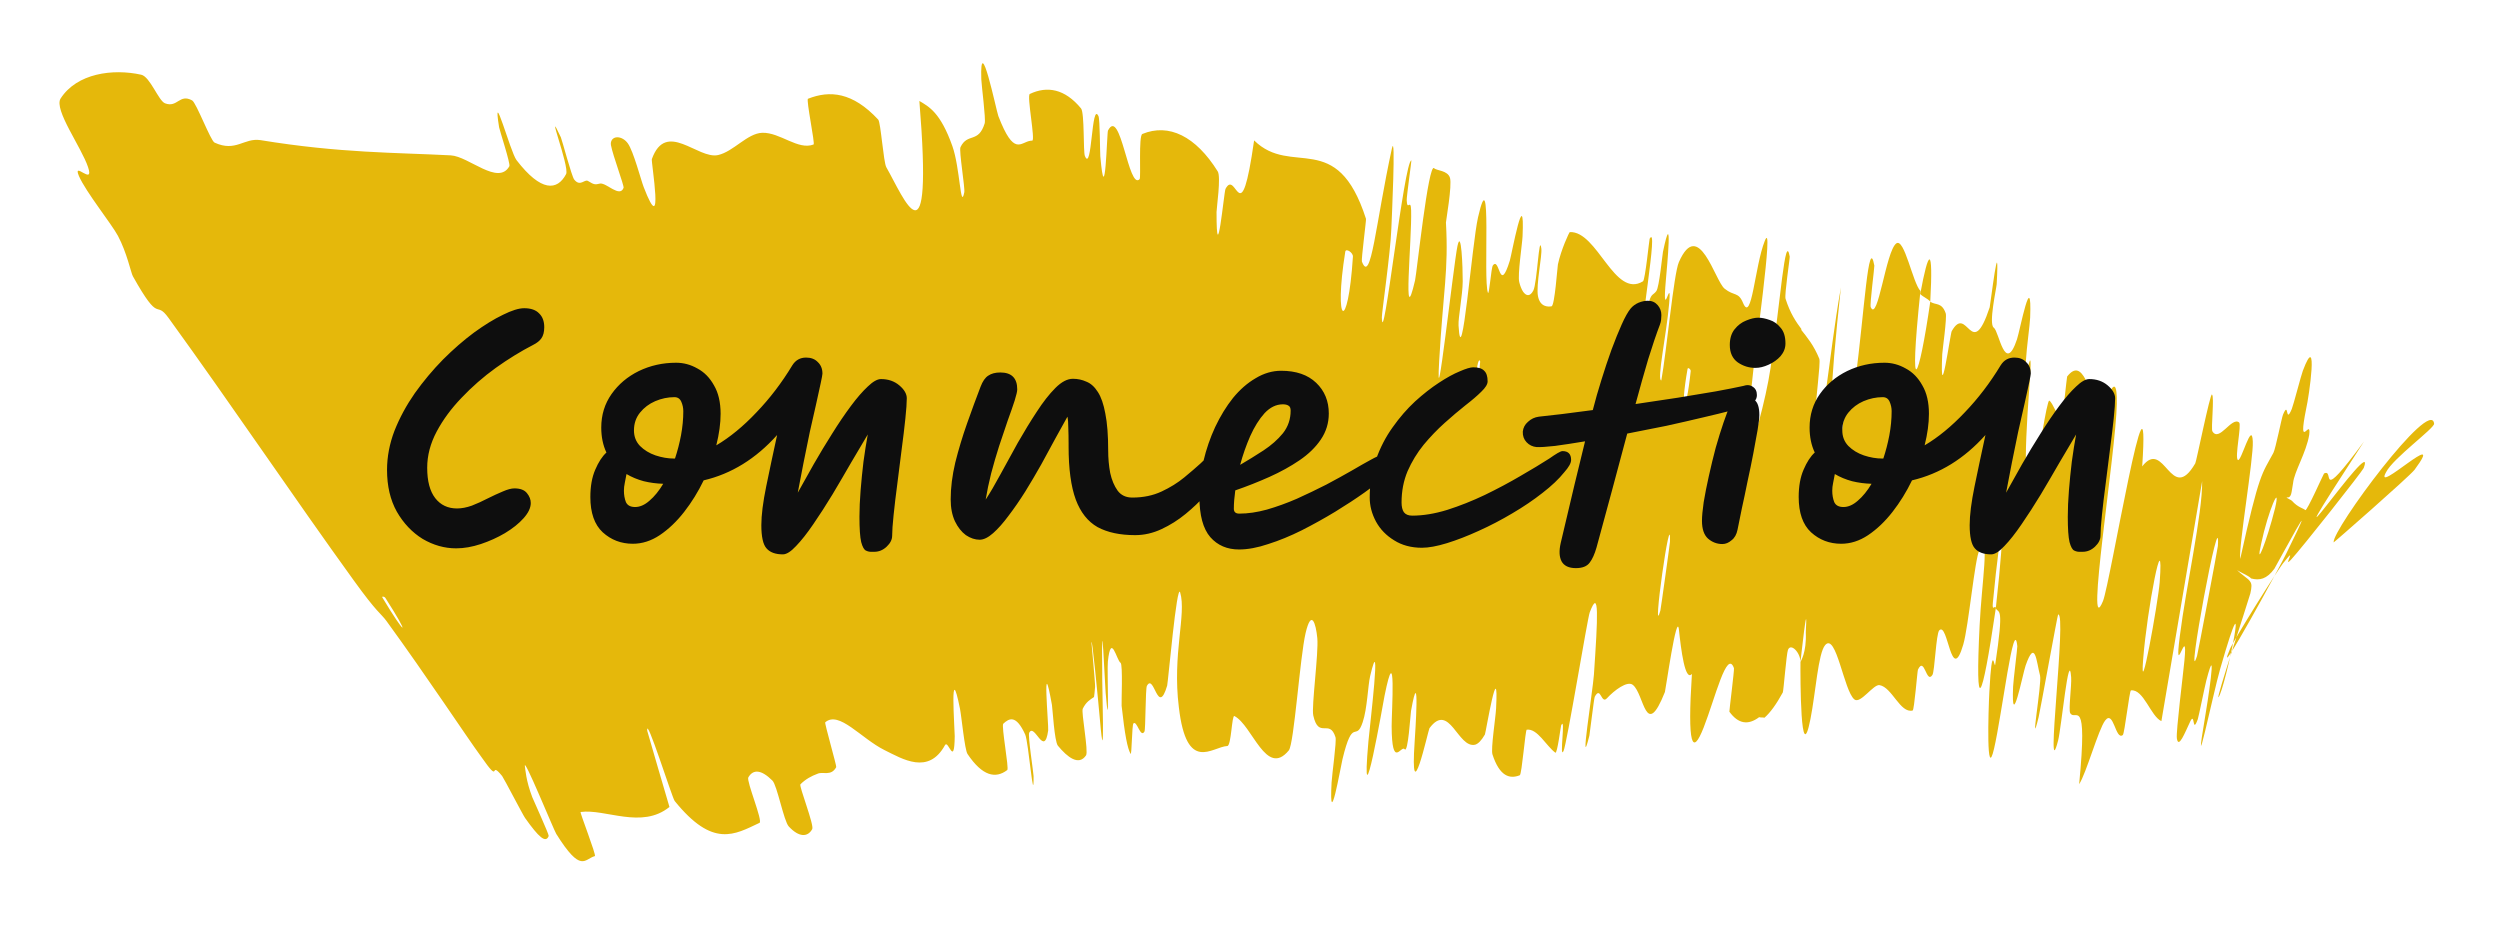 <svg width="183" height="68" viewBox="0 0 183 68" fill="none" xmlns="http://www.w3.org/2000/svg">
<g filter="url(#filter0_d_426_165)">
<path d="M4.435 3.213C5.628 1.36 8.263 1.01 10.335 1.469C10.984 1.607 11.605 3.384 12.079 3.562C12.997 3.914 13.128 2.835 14.065 3.35C14.376 3.531 15.416 6.307 15.706 6.439C17.261 7.157 17.861 6.075 19.063 6.257C24.899 7.214 28.963 7.161 32.995 7.372C34.319 7.444 36.47 9.617 37.286 8.168C37.38 7.996 36.57 5.534 36.535 5.322C36.013 2.072 37.355 7.128 37.809 7.721C39.608 10.062 40.794 9.972 41.439 8.742C41.71 8.213 39.825 3.402 41.055 6.052C41.14 6.23 41.838 8.893 42.032 9.142C42.47 9.701 42.787 9.094 43.038 9.246C43.526 9.553 43.577 9.509 43.923 9.437C44.4 9.362 45.361 10.496 45.646 9.751C45.698 9.599 44.862 7.394 44.72 6.621C44.711 6.544 44.71 6.481 44.719 6.434C44.814 5.899 45.547 5.924 45.958 6.496C46.371 7.066 46.929 9.213 47.116 9.688C48.66 13.702 47.643 7.816 47.716 7.644C48.753 4.759 51.081 7.68 52.561 7.351C53.703 7.09 54.695 5.762 55.795 5.72C57.108 5.682 58.416 7.016 59.554 6.577C59.676 6.534 58.995 3.288 59.145 3.229C60.741 2.598 62.409 2.738 64.285 4.754C64.474 4.959 64.667 7.864 64.878 8.241C66.162 10.486 68.329 16.008 67.298 3.39C67.997 3.807 68.838 4.226 69.714 6.695C70.279 8.285 70.308 11.466 70.586 10.077C70.65 9.767 70.186 7.029 70.307 6.772C70.825 5.695 71.621 6.516 72.08 5.027C72.172 4.718 71.847 2.254 71.831 1.806C71.712 -1.824 72.923 4.07 73.077 4.492C74.241 7.515 74.705 6.388 75.446 6.302C75.483 6.298 75.52 6.295 75.558 6.294C75.804 6.29 75.147 3.002 75.382 2.878C76.648 2.277 77.945 2.495 79.134 3.939C79.393 4.268 79.287 7.112 79.413 7.415C79.944 8.718 79.888 3.355 80.41 4.507C80.517 4.743 80.518 7.173 80.543 7.44C80.909 11.626 81.025 5.689 81.104 5.558C82.025 3.765 82.609 9.97 83.422 9.112C83.524 9.003 83.331 5.923 83.621 5.806C85.558 5.007 87.526 5.964 89.138 8.547C89.388 8.945 89.051 11.234 89.051 11.519C89.048 15.976 89.599 10.046 89.706 9.829C90.519 8.273 90.795 13.309 91.801 6.278C94.563 8.995 97.856 5.361 99.991 12.02C100.018 12.098 99.635 15.004 99.691 15.146C100.357 16.886 100.696 12.338 101.886 6.872C102.188 5.499 101.865 12.239 101.847 12.733C101.781 14.557 101.144 18.872 101.151 19.227C101.219 22.021 102.793 7.684 103.315 7.746C103.329 7.772 102.957 10.4 102.971 10.668C103.01 11.508 103.268 10.478 103.295 11.403C103.357 13.542 102.653 20.517 103.582 16.525C103.702 16.007 104.561 7.869 104.979 8.313C105.145 8.497 105.975 8.464 106.139 9.02C106.304 9.575 105.841 12.173 105.843 12.289C106.041 15.83 105.646 17.235 105.349 22.401C105.054 27.547 106.401 15.357 106.685 14.014C106.967 12.674 107.076 15.588 107.071 16.596C107.065 17.604 106.733 19.25 106.765 19.825C106.982 23.582 107.754 13.816 108.191 11.91C109.223 7.397 108.553 16.479 108.915 17.424C109.013 17.678 109.147 15.608 109.279 15.429C109.794 14.749 109.739 17.602 110.519 15.077C110.647 14.666 111.63 9.278 111.451 13.298C111.425 13.878 111.079 16.119 111.208 16.645C111.276 16.927 111.375 17.178 111.49 17.352C111.716 17.669 111.993 17.733 112.238 17.272C112.52 16.741 112.661 12.997 112.825 14.185C112.897 14.716 112.425 16.859 112.579 17.674C112.731 18.489 113.335 18.467 113.574 18.421C113.808 18.372 114 15.541 114.039 15.354C114.268 14.281 114.871 12.98 114.91 12.989C116.94 12.898 118.172 17.884 120.266 16.592C120.431 16.495 120.724 13.52 120.754 13.475C121.435 12.31 119.983 20.121 119.982 22.807C120.734 16.793 120.8 17.911 121.245 17.305C121.46 17.008 121.681 14.669 121.729 14.434C122.465 10.94 122.026 15.528 121.944 16.468C121.644 19.925 122.382 15.897 122.183 18.209C121.986 20.503 121.264 23.84 121.608 23.847C121.998 21.712 122.511 16.057 122.895 15.185C124.349 11.89 125.531 16.563 126.242 17.132C126.948 17.7 127.246 17.338 127.593 18.178C128.228 19.698 128.448 15.482 129.18 13.638C129.902 11.793 128.415 22.036 128.218 24.255C128.022 26.472 128.377 24.21 128.322 25.436C128.267 26.662 127.887 28.137 128.049 28.622C128.205 29.105 129.265 25.254 129.602 22.951C130.33 18.075 130.672 12.904 131.007 14.779C131.027 14.891 130.612 17.581 130.702 17.87C131.045 18.941 131.459 19.551 131.888 20.121L131.824 20.113C132.294 20.71 132.763 21.26 133.174 22.263C133.283 22.536 132.875 25.538 132.936 25.73C133.559 27.747 133.761 22.632 134.756 17.035C133.93 24.538 133.736 29.163 134.344 29.275C134.709 29.345 134.966 26.056 135.431 23.769C135.572 23.08 135.617 25.363 135.816 23.825C136.471 18.798 136.778 13.123 137.202 15.444C137.219 15.554 136.856 18.305 136.937 18.483C137.459 19.648 138.047 14.38 138.806 13.82C139.4 13.38 140.011 16.704 140.575 17.299C139.693 25.74 140.459 23.872 141.297 18.079C141.659 18.363 142.132 18.085 142.427 18.935C142.529 19.225 142.184 21.658 142.172 21.924C141.986 26.096 142.756 20.455 142.865 20.243C144.02 18.196 144.298 22.576 145.645 18.494C145.693 18.347 146.393 12.494 146.157 16.801C146.139 17.098 145.552 19.728 145.944 19.985C146.333 20.243 146.76 23.481 147.643 20.84C147.857 20.204 148.75 15.494 148.608 19.245C148.588 19.755 148.352 21.429 148.299 22.37C148.131 25.371 148.915 19.465 148.536 24.519C148.16 29.574 148.121 33.391 149.109 29.999C149.139 29.9 149.834 25.23 150.008 25.328C150.285 25.489 150.568 26.519 150.874 26.529C151.022 26.533 151.283 23.61 151.315 23.56C152.497 22.062 152.878 24.753 153.759 26.023C153.922 26.262 154.999 22.378 154.951 25.564C154.895 29.052 152.592 43.259 153.941 39.993C154.467 38.684 157.445 20.669 156.809 30.141C158.446 28.022 158.902 32.998 160.696 29.914C160.777 29.777 161.782 24.782 161.915 24.876C162.108 25.024 161.831 27.393 161.949 27.574C162.445 28.392 163.349 26.489 163.9 26.92C164.105 27.078 163.566 29.48 163.812 29.67C164.053 29.856 164.842 26.71 164.905 28.324C164.965 29.556 163.846 36.09 163.984 36.914C165.393 30.537 165.572 30.715 166.414 29.148C166.576 28.844 167.01 26.609 167.116 26.352C167.574 25.259 167.262 27.124 167.759 25.937C167.878 25.652 168.435 23.493 168.568 23.14C169.735 20.052 169.015 25.069 168.811 25.922C168.156 29.191 169.194 26.485 169.036 27.819C168.821 29.135 167.932 30.537 167.854 31.357C167.724 32.036 167.763 32.473 167.375 32.407C167.422 32.492 167.715 32.588 167.774 32.664C168.212 33.152 168.589 33.193 168.75 33.341C168.869 33.429 170.072 30.712 170.118 30.662C170.937 30.233 169.539 33.079 173.045 28.318C164.715 41.133 174.137 27.258 173.024 30.258C172.929 30.498 168.454 36.166 167.726 36.942C167.017 37.731 168.226 35.817 167.209 37.124C166.913 37.393 163.325 43.139 163.215 43.553C161.961 46.538 167.132 37.044 167.366 36.497C170.201 30.749 166.745 37.19 166.486 37.629C165.924 38.401 165.393 38.505 164.785 38.344C164.598 38.103 163.667 37.796 163.52 37.529C164.203 38.171 164.543 38.33 164.683 38.532C164.85 38.738 164.833 38.955 164.725 39.441C164.427 40.471 162.194 47.2 162.394 47.038C162.892 46.438 164.891 36.714 162.514 44.972C162.007 46.734 160.424 54.33 161.441 48.304C161.513 47.925 162.39 42.402 161.5 45.822C161.39 46.253 160.941 48.47 160.877 48.651C160.451 49.816 160.694 48.026 160.316 48.83C159.936 49.633 159.466 50.851 159.346 50.047C159.274 49.565 159.805 45.377 159.901 44.345C160.184 41.373 159.107 46.131 159.564 42.556C160.013 38.96 161.227 33.596 161.198 31.215C160.22 37.012 159.2 42.958 158.214 48.787C157.434 48.438 156.912 46.422 155.985 46.536C155.874 46.557 155.52 49.701 155.39 49.804C154.851 50.227 154.724 47.926 154.1 48.738C153.606 49.377 152.71 52.627 152.193 53.402C152.845 46.697 151.908 48.868 151.538 48.194C151.406 47.96 151.649 46.179 151.609 45.581C151.45 43.368 150.891 49.295 150.653 50.206C149.651 54.098 151.316 40.74 150.653 40.984C150.614 40.992 149.334 48.058 149.228 48.494C148.532 51.34 149.481 46.008 149.332 45.453C149.064 44.438 148.979 42.698 148.273 44.724C148.064 45.324 147.211 49.722 147.359 46.252C147.378 45.797 147.678 43.445 147.667 43.303C147.427 40.936 146.541 48.336 145.964 50.806C145.39 53.276 145.544 48.109 145.622 46.624C145.823 42.782 145.994 45.019 146.05 44.647C146.72 40.217 146.303 40.94 146.092 40.532C146.891 33.267 146.492 33.658 145.875 40.138C145.809 40.846 146.077 40.193 146.092 40.532C145.048 47.626 144.579 48.491 144.908 41.78C145.062 38.634 145.666 35.02 144.897 36.273C144.556 36.84 144.101 41.854 143.709 43.187C142.817 46.23 142.601 41.474 141.955 42.141C141.719 42.383 141.623 45.146 141.452 45.406C140.999 46.103 140.879 44.007 140.394 45.016C140.349 45.11 140.125 47.987 140.006 48.01C139.092 48.238 138.505 46.309 137.582 46.151C137.128 46.074 136.173 47.565 135.737 47.194C134.974 46.567 134.41 42.284 133.603 43.219C133.088 43.818 132.908 46.7 132.525 48.635C131.788 52.386 131.784 45.522 131.794 44.46C131.794 44.425 132.251 43.791 132.184 42.294C132.358 39.21 131.799 44.447 131.794 44.46C131.797 43.774 131.086 43.038 130.879 43.57C130.766 43.861 130.555 46.587 130.501 46.687C130.031 47.548 129.583 48.169 129.155 48.54C129.087 48.501 128.837 48.536 128.77 48.496C127.96 49.105 127.24 48.991 126.59 48.096C126.577 48.038 126.963 45.007 126.926 44.91C126.413 43.473 125.543 47.128 124.708 49.254C123.874 51.38 123.509 50.578 123.848 45.329C123.345 45.925 123.051 43.541 122.898 42.097C122.747 40.653 121.919 46.542 121.872 46.654C120.443 50.249 120.366 46.795 119.523 46.133C119.121 45.808 118.16 46.536 117.626 47.115C117.2 47.581 117.177 46.169 116.736 47.005C116.677 47.117 116.37 49.748 116.343 49.847C115.571 52.936 116.596 46.543 116.675 45.386C116.959 41.179 117.083 38.934 116.367 40.829C116.201 41.263 114.696 50.465 114.448 50.98C114.12 51.633 114.633 48.331 114.276 49.098C114.246 49.16 113.992 51.206 113.85 51.095C113.18 50.603 112.539 49.306 111.757 49.413C111.653 49.42 111.402 52.685 111.247 52.748C110.506 53.043 109.77 52.829 109.248 51.223C109.121 50.817 109.476 48.554 109.513 47.873C109.73 43.755 108.755 49.658 108.695 49.766C108.434 50.219 108.202 50.442 107.988 50.51C106.713 50.823 106.102 47.33 104.637 49.303C104.544 49.444 103.181 55.728 103.556 50.236C103.579 49.87 103.969 44.252 103.287 48.039C103.245 48.276 103.073 51.173 102.819 50.842C102.566 50.512 101.888 52.373 101.868 49.163C101.863 48.153 102.232 42.545 101.347 46.938C101.284 47.245 99.553 57.213 100.169 50.26C100.271 49.115 101.162 41.789 100.294 45.492C100.128 46.21 100.085 47.864 99.751 48.858C99.244 50.39 99.039 48.37 98.267 51.586C98.131 52.155 97.272 57.096 97.471 53.288C97.501 52.692 97.85 50.252 97.758 49.963C97.319 48.574 96.526 50.136 96.131 48.37C95.989 47.748 96.53 43.801 96.427 42.713C96.323 41.626 95.992 40.551 95.571 42.335C95.153 44.119 94.726 50.462 94.341 50.928C92.683 52.954 91.682 49.095 90.359 48.415C90.165 48.314 90.135 50.594 89.839 50.608C88.724 50.666 86.858 52.647 86.292 47.769C85.802 43.858 86.861 40.977 86.388 39.367C86.147 38.598 85.502 45.96 85.436 46.189C84.748 48.515 84.484 45.225 83.952 46.208C83.844 46.412 83.861 49.41 83.774 49.551C83.48 50.059 83.228 48.714 82.968 48.952C82.853 49.066 82.851 51.354 82.756 51.176C82.53 50.775 82.337 49.81 82.102 47.664C82.078 47.468 82.205 44.623 82.024 44.516C81.739 44.351 81.326 42.238 81.096 44.429C81.029 45.088 81.235 50.316 80.933 46.711C80.873 45.957 80.612 39.679 80.682 45.109C80.658 46.013 80.912 53.333 80.509 48.628C80.4 47.389 79.904 42.267 79.898 43.079C79.903 43.208 80.178 46.007 80.16 46.283C80.131 46.711 80.098 46.879 80.082 47.022C79.793 47.216 79.502 47.379 79.257 47.88C79.137 48.135 79.689 51.004 79.499 51.291C78.968 52.086 78.131 51.428 77.437 50.585C77.181 50.269 77.048 47.858 77.002 47.599C76.249 43.387 76.77 49.125 76.727 49.467C76.444 51.52 75.726 48.876 75.337 49.639C75.229 49.842 75.653 52.559 75.657 52.805C75.68 55.211 75.284 50.291 75.046 49.77C74.376 48.295 73.874 48.573 73.44 48.976C73.283 49.128 73.877 52.266 73.732 52.366C72.88 53.016 71.917 52.824 70.822 51.191C70.614 50.878 70.382 48.435 70.272 47.884C69.496 44.031 69.888 49.371 69.886 49.885C69.859 52.234 69.419 50.103 69.173 50.545C67.967 52.738 66.085 51.568 64.74 50.904C63.021 50.045 61.41 47.996 60.406 48.874C60.344 48.926 61.251 52.068 61.213 52.152C60.84 52.847 60.246 52.455 59.849 52.637C59.395 52.802 58.966 53.036 58.59 53.412C58.471 53.524 59.617 56.414 59.454 56.693C59.126 57.288 58.486 57.306 57.738 56.497C57.375 56.108 56.886 53.478 56.54 53.138C55.734 52.338 55.137 52.283 54.776 52.906C54.624 53.177 55.864 56.117 55.594 56.234C53.77 57.092 52.191 58.101 49.387 54.633C49.195 54.395 47.269 48.247 47.379 49.5C47.869 51.219 48.468 53.235 49.004 55.069C46.976 56.72 44.308 55.186 42.5 55.438C42.426 55.449 43.675 58.631 43.543 58.666C42.77 58.879 42.553 59.967 40.72 57.045C40.539 56.761 38.268 51.196 38.425 52.114C38.454 52.281 38.495 53.134 38.962 54.353C39.034 54.537 40.198 57.09 40.165 57.193C39.95 57.751 39.436 57.288 38.436 55.877C38.27 55.645 36.895 52.991 36.758 52.807C35.739 51.553 36.754 53.593 35.203 51.364C34.121 49.888 31.282 45.569 28.286 41.453C27.859 40.875 27.631 40.895 25.901 38.494C21.539 32.461 16.99 25.695 12.335 19.269C11.33 17.884 11.754 19.847 9.725 16.219C9.588 15.975 9.295 14.504 8.632 13.261C8.173 12.4 6.282 10.047 5.779 8.888C5.285 7.725 6.927 9.66 6.445 8.232C5.964 6.784 3.928 4.019 4.435 3.213ZM122.244 35.644C122.327 32.769 120.873 43.129 121.539 40.697C121.573 40.568 122.24 35.785 122.244 35.644ZM158.089 38.623C158.423 34.003 157.158 40.669 156.881 44.234C156.593 47.793 157.983 40.023 158.089 38.623ZM162.348 35.969C162.587 32.31 159.899 46.891 160.823 44.018C160.875 43.856 162.332 36.181 162.348 35.969ZM28.215 39.775C28.14 39.657 27.925 39.629 27.996 39.749C29.714 42.619 30.09 42.704 28.215 39.775ZM166.537 33.194C166.983 31.235 166.029 33.368 165.515 35.812C165.07 37.768 165.931 35.614 166.537 33.194ZM108.347 22.5C108.36 22.344 108.202 22.183 108.105 23.059C107.793 25.881 108.128 25.116 108.347 22.5ZM170.822 35.704C170.687 34.803 177.972 24.984 178.177 27.018C178.186 27.364 175.176 29.539 174.663 30.559C173.657 32.35 179.202 27.067 176.739 30.396C176.26 30.977 170.796 35.758 170.81 35.715C170.814 35.712 170.818 35.708 170.822 35.704ZM123.76 23.167C123.773 23.029 123.554 22.864 123.53 22.999C122.953 26.27 123.396 26.606 123.76 23.167ZM99.034 14.786C99.053 14.491 98.522 14.15 98.475 14.418C97.613 19.786 98.666 20.49 99.034 14.786ZM140.561 17.525C141.167 14.23 141.524 13.876 141.296 18.075C141.061 17.823 140.803 17.76 140.561 17.525Z" fill="#E5B80B"/>
</g>
<g filter="url(#filter1_d_426_165)">
<path d="M37.655 31.75C38.089 31.75 38.397 31.869 38.579 32.106C38.761 32.331 38.852 32.569 38.852 32.821C38.852 33.17 38.677 33.541 38.327 33.934C37.977 34.325 37.522 34.69 36.962 35.026C36.416 35.347 35.828 35.614 35.198 35.824C34.568 36.033 33.966 36.139 33.392 36.139C32.538 36.139 31.719 35.907 30.935 35.446C30.165 34.969 29.535 34.304 29.045 33.45C28.569 32.596 28.331 31.581 28.331 30.405C28.331 29.439 28.513 28.48 28.877 27.529C29.255 26.576 29.752 25.66 30.368 24.777C30.998 23.895 31.684 23.076 32.426 22.32C33.182 21.564 33.938 20.907 34.694 20.346C35.464 19.787 36.171 19.352 36.815 19.044C37.459 18.723 37.977 18.561 38.369 18.561C38.859 18.561 39.223 18.688 39.461 18.939C39.713 19.177 39.839 19.514 39.839 19.948C39.839 20.297 39.769 20.57 39.629 20.767C39.503 20.948 39.3 21.11 39.02 21.25C38.124 21.712 37.214 22.271 36.29 22.93C35.38 23.587 34.547 24.316 33.791 25.113C33.035 25.898 32.426 26.724 31.964 27.591C31.502 28.459 31.271 29.341 31.271 30.238C31.271 31.218 31.467 31.959 31.859 32.464C32.251 32.968 32.783 33.219 33.455 33.219C33.791 33.219 34.155 33.15 34.547 33.01C34.939 32.855 35.324 32.681 35.702 32.484C36.094 32.288 36.458 32.12 36.794 31.98C37.144 31.826 37.431 31.75 37.655 31.75ZM57.305 36.58C56.759 36.58 56.36 36.432 56.108 36.139C55.856 35.858 55.73 35.291 55.73 34.438C55.73 33.709 55.849 32.764 56.087 31.602C56.325 30.441 56.591 29.188 56.885 27.843C55.331 29.579 53.539 30.686 51.509 31.162C51.103 32.002 50.627 32.772 50.081 33.471C49.535 34.172 48.94 34.739 48.296 35.172C47.666 35.593 47.008 35.803 46.322 35.803C45.468 35.803 44.733 35.523 44.117 34.962C43.515 34.403 43.214 33.541 43.214 32.38C43.214 31.596 43.333 30.93 43.571 30.384C43.809 29.825 44.082 29.404 44.39 29.125C44.138 28.593 44.012 27.983 44.012 27.297C44.012 26.373 44.264 25.555 44.768 24.84C45.272 24.127 45.937 23.567 46.763 23.16C47.603 22.755 48.513 22.552 49.493 22.552C50.039 22.552 50.557 22.692 51.047 22.971C51.551 23.238 51.957 23.651 52.265 24.21C52.587 24.756 52.748 25.45 52.748 26.29C52.748 26.989 52.643 27.759 52.433 28.599C53.427 28.012 54.407 27.206 55.373 26.184C56.353 25.163 57.228 24.015 57.998 22.741C58.236 22.363 58.572 22.174 59.006 22.174C59.37 22.174 59.657 22.285 59.867 22.509C60.091 22.72 60.203 23 60.203 23.349C60.203 23.419 60.161 23.651 60.077 24.043C59.993 24.434 59.881 24.945 59.741 25.576C59.601 26.192 59.447 26.87 59.279 27.613C59.125 28.355 58.971 29.11 58.817 29.881C58.663 30.651 58.523 31.378 58.397 32.065C58.761 31.407 59.153 30.706 59.573 29.965C60.007 29.209 60.455 28.466 60.917 27.738C61.379 26.997 61.834 26.325 62.282 25.723C62.73 25.12 63.143 24.645 63.521 24.294C63.899 23.93 64.221 23.748 64.487 23.748C65.019 23.748 65.467 23.902 65.831 24.21C66.195 24.518 66.377 24.834 66.377 25.155C66.377 25.477 66.342 25.974 66.272 26.646C66.202 27.319 66.111 28.075 65.999 28.915C65.901 29.741 65.796 30.573 65.684 31.413C65.572 32.254 65.481 33.017 65.411 33.703C65.341 34.374 65.306 34.879 65.306 35.215C65.306 35.495 65.173 35.761 64.907 36.013C64.641 36.264 64.34 36.391 64.004 36.391C63.976 36.391 63.927 36.391 63.857 36.391C63.689 36.404 63.535 36.377 63.395 36.306C63.255 36.251 63.136 36.041 63.038 35.676C62.954 35.312 62.912 34.697 62.912 33.828C62.912 33.24 62.94 32.596 62.996 31.896C63.052 31.197 63.122 30.497 63.206 29.797C63.304 29.082 63.409 28.418 63.521 27.802C63.157 28.404 62.751 29.09 62.303 29.86C61.869 30.616 61.414 31.392 60.938 32.191C60.462 32.974 59.993 33.703 59.531 34.374C59.083 35.032 58.663 35.565 58.271 35.971C57.893 36.377 57.571 36.58 57.305 36.58ZM49.409 29.566C49.591 29.02 49.738 28.453 49.85 27.864C49.962 27.262 50.018 26.674 50.018 26.101C50.018 25.863 49.969 25.631 49.871 25.407C49.773 25.183 49.605 25.072 49.367 25.072C48.891 25.072 48.422 25.169 47.96 25.366C47.512 25.561 47.141 25.841 46.847 26.206C46.553 26.57 46.406 27.003 46.406 27.508C46.406 27.956 46.553 28.334 46.847 28.642C47.155 28.95 47.533 29.18 47.981 29.334C48.443 29.488 48.898 29.566 49.346 29.566C49.36 29.566 49.381 29.566 49.409 29.566ZM48.548 31.413C48.058 31.399 47.582 31.337 47.12 31.224C46.658 31.099 46.238 30.924 45.86 30.7C45.818 30.924 45.776 31.14 45.734 31.351C45.692 31.547 45.671 31.735 45.671 31.918C45.671 32.225 45.72 32.505 45.818 32.758C45.93 32.995 46.154 33.114 46.49 33.114C46.84 33.114 47.19 32.961 47.54 32.653C47.904 32.344 48.24 31.931 48.548 31.413ZM71.711 35.508C71.375 35.508 71.039 35.397 70.703 35.172C70.381 34.934 70.115 34.599 69.905 34.164C69.695 33.717 69.59 33.178 69.59 32.547C69.59 31.707 69.702 30.811 69.926 29.86C70.164 28.907 70.451 27.956 70.787 27.003C71.123 26.052 71.452 25.155 71.774 24.316C71.928 23.91 72.117 23.637 72.341 23.497C72.565 23.343 72.859 23.265 73.223 23.265C74.049 23.265 74.462 23.678 74.462 24.505C74.462 24.645 74.399 24.918 74.273 25.323C74.147 25.715 73.979 26.198 73.769 26.773C73.573 27.346 73.363 27.97 73.139 28.642C72.929 29.299 72.733 29.971 72.551 30.657C72.383 31.329 72.25 31.966 72.152 32.569C72.474 32.078 72.831 31.47 73.223 30.741C73.629 30 74.056 29.223 74.504 28.41C74.966 27.599 75.428 26.843 75.89 26.142C76.352 25.428 76.807 24.848 77.255 24.399C77.703 23.951 78.13 23.727 78.536 23.727C78.886 23.727 79.215 23.797 79.523 23.938C79.845 24.064 80.125 24.316 80.363 24.694C80.601 25.058 80.783 25.582 80.909 26.268C81.049 26.954 81.119 27.858 81.119 28.977C81.119 29.538 81.168 30.084 81.266 30.616C81.378 31.134 81.56 31.567 81.812 31.918C82.064 32.254 82.421 32.422 82.883 32.422C83.681 32.422 84.395 32.275 85.025 31.98C85.655 31.686 86.208 31.343 86.684 30.951C87.16 30.559 87.559 30.216 87.881 29.922C88.077 29.727 88.245 29.573 88.385 29.46C88.539 29.349 88.665 29.293 88.763 29.293C89.057 29.293 89.267 29.369 89.393 29.523C89.533 29.677 89.603 29.887 89.603 30.154C89.603 30.294 89.484 30.552 89.246 30.93C89.008 31.308 88.672 31.742 88.238 32.233C87.818 32.709 87.335 33.17 86.789 33.618C86.243 34.066 85.655 34.438 85.025 34.731C84.395 35.026 83.751 35.172 83.093 35.172C81.987 35.172 81.07 34.977 80.342 34.584C79.628 34.178 79.096 33.507 78.746 32.569C78.396 31.616 78.221 30.322 78.221 28.683C78.221 28.642 78.221 28.572 78.221 28.474C78.221 28.04 78.214 27.654 78.2 27.319C78.2 26.983 78.179 26.709 78.137 26.5C77.899 26.933 77.612 27.451 77.276 28.053C76.954 28.655 76.604 29.299 76.226 29.985C75.848 30.657 75.456 31.323 75.05 31.98C74.644 32.624 74.238 33.212 73.832 33.745C73.44 34.276 73.062 34.703 72.698 35.026C72.334 35.347 72.005 35.508 71.711 35.508ZM90.695 36.222C89.827 36.222 89.127 35.922 88.595 35.319C88.063 34.703 87.797 33.717 87.797 32.358C87.797 31.491 87.895 30.622 88.091 29.755C88.301 28.872 88.588 28.04 88.952 27.256C89.33 26.457 89.764 25.75 90.254 25.134C90.758 24.518 91.311 24.035 91.913 23.686C92.515 23.322 93.138 23.14 93.782 23.14C94.874 23.14 95.728 23.433 96.344 24.021C96.96 24.61 97.268 25.358 97.268 26.268C97.268 26.968 97.072 27.605 96.68 28.18C96.302 28.739 95.784 29.244 95.126 29.692C94.468 30.14 93.733 30.546 92.921 30.91C92.109 31.273 91.276 31.602 90.422 31.896C90.352 32.401 90.317 32.849 90.317 33.24C90.317 33.478 90.45 33.597 90.716 33.597C91.346 33.597 92.018 33.499 92.732 33.303C93.46 33.093 94.195 32.828 94.937 32.505C95.679 32.169 96.393 31.826 97.079 31.477C97.765 31.113 98.388 30.77 98.948 30.448C99.522 30.111 99.991 29.846 100.355 29.649C100.733 29.439 100.978 29.334 101.09 29.334C101.398 29.334 101.622 29.425 101.762 29.608C101.902 29.79 101.972 29.985 101.972 30.195C101.972 30.294 101.783 30.511 101.405 30.846C101.041 31.183 100.537 31.581 99.893 32.044C99.263 32.492 98.549 32.961 97.751 33.45C96.967 33.926 96.148 34.382 95.294 34.816C94.454 35.236 93.635 35.572 92.837 35.824C92.053 36.09 91.339 36.222 90.695 36.222ZM90.779 30.027C91.353 29.692 91.92 29.341 92.48 28.977C93.054 28.599 93.53 28.18 93.908 27.718C94.286 27.241 94.475 26.689 94.475 26.058C94.475 25.877 94.426 25.758 94.328 25.701C94.23 25.631 94.09 25.596 93.908 25.596C93.418 25.596 92.97 25.814 92.564 26.247C92.172 26.681 91.822 27.241 91.514 27.927C91.22 28.599 90.975 29.299 90.779 30.027ZM104.085 36.096C103.301 36.096 102.622 35.914 102.048 35.55C101.474 35.2 101.033 34.745 100.725 34.185C100.417 33.611 100.263 33.023 100.263 32.422C100.263 31.413 100.417 30.483 100.725 29.628C101.033 28.761 101.439 27.977 101.943 27.276C102.447 26.562 102.993 25.933 103.581 25.387C104.183 24.84 104.764 24.386 105.324 24.021C105.898 23.643 106.409 23.363 106.857 23.181C107.305 22.985 107.634 22.887 107.844 22.887C108.222 22.887 108.488 22.971 108.642 23.14C108.81 23.294 108.894 23.552 108.894 23.916C108.894 24.127 108.74 24.378 108.432 24.672C108.138 24.966 107.746 25.302 107.256 25.68C106.78 26.058 106.276 26.485 105.744 26.962C105.212 27.438 104.701 27.97 104.211 28.558C103.735 29.145 103.343 29.79 103.035 30.489C102.741 31.189 102.594 31.953 102.594 32.779C102.594 33.087 102.65 33.325 102.762 33.492C102.888 33.66 103.091 33.745 103.371 33.745C104.169 33.745 105.023 33.605 105.933 33.325C106.857 33.031 107.774 32.666 108.684 32.233C109.608 31.785 110.476 31.323 111.288 30.846C112.114 30.37 112.821 29.944 113.409 29.566C113.647 29.398 113.85 29.265 114.018 29.166C114.186 29.069 114.305 29.02 114.375 29.02C114.795 29.02 115.005 29.236 115.005 29.671C115.005 29.895 114.837 30.195 114.501 30.573C114.109 31.064 113.577 31.567 112.905 32.086C112.247 32.603 111.512 33.1 110.7 33.577C109.902 34.053 109.083 34.48 108.243 34.858C107.417 35.236 106.64 35.536 105.912 35.761C105.184 35.984 104.575 36.096 104.085 36.096ZM128.605 24.924C128.605 25.093 128.549 25.239 128.437 25.366C128.325 25.491 128.185 25.59 128.017 25.66C127.779 25.758 127.366 25.884 126.778 26.038C126.19 26.192 125.476 26.366 124.636 26.562C123.81 26.759 122.921 26.962 121.969 27.172C121.017 27.367 120.065 27.556 119.113 27.738C118.749 29.082 118.378 30.468 118 31.896C117.622 33.31 117.244 34.703 116.866 36.075C116.726 36.566 116.558 36.937 116.362 37.188C116.166 37.455 115.83 37.587 115.354 37.587C114.836 37.587 114.486 37.419 114.304 37.084C114.136 36.761 114.115 36.321 114.241 35.761C114.605 34.234 114.941 32.813 115.249 31.497C115.571 30.181 115.83 29.117 116.026 28.305C115.186 28.445 114.451 28.558 113.821 28.642C113.191 28.712 112.743 28.739 112.477 28.726C112.183 28.698 111.938 28.578 111.742 28.369C111.546 28.159 111.455 27.899 111.469 27.591C111.497 27.311 111.623 27.073 111.847 26.878C112.071 26.668 112.337 26.541 112.645 26.5C113.079 26.457 113.639 26.395 114.325 26.311C115.011 26.227 115.767 26.128 116.593 26.017C116.775 25.302 116.985 24.567 117.223 23.811C117.461 23.041 117.706 22.306 117.958 21.607C118.224 20.892 118.476 20.27 118.714 19.738C118.952 19.206 119.169 18.82 119.365 18.582C119.519 18.401 119.708 18.261 119.932 18.163C120.17 18.064 120.401 18.015 120.625 18.015C120.919 18.015 121.157 18.12 121.339 18.331C121.521 18.541 121.612 18.785 121.612 19.066C121.612 19.177 121.605 19.297 121.591 19.422C121.577 19.535 121.549 19.646 121.507 19.759C121.241 20.459 120.954 21.305 120.646 22.299C120.352 23.294 120.044 24.386 119.722 25.576C120.772 25.422 121.801 25.267 122.809 25.113C123.831 24.945 124.755 24.791 125.581 24.651C126.421 24.497 127.093 24.364 127.597 24.253C127.877 24.154 128.115 24.175 128.311 24.316C128.507 24.442 128.605 24.645 128.605 24.924ZM126.075 35.824C125.683 35.824 125.333 35.691 125.025 35.425C124.731 35.158 124.584 34.724 124.584 34.123C124.584 33.8 124.626 33.346 124.71 32.758C124.808 32.169 124.934 31.532 125.088 30.846C125.242 30.146 125.41 29.453 125.592 28.767C125.788 28.081 125.977 27.473 126.159 26.941C126.341 26.395 126.502 25.988 126.642 25.723C126.824 25.401 126.992 25.204 127.146 25.134C127.314 25.05 127.475 25.009 127.629 25.009C127.909 25.009 128.168 25.093 128.406 25.261C128.658 25.428 128.784 25.799 128.784 26.373C128.784 26.598 128.742 26.962 128.658 27.465C128.574 27.956 128.469 28.529 128.343 29.188C128.217 29.846 128.077 30.524 127.923 31.224C127.783 31.924 127.643 32.59 127.503 33.219C127.377 33.836 127.272 34.353 127.188 34.773C127.118 35.123 126.971 35.383 126.747 35.55C126.537 35.733 126.313 35.824 126.075 35.824ZM128.49 22.93C128.028 22.93 127.601 22.797 127.209 22.53C126.817 22.25 126.621 21.823 126.621 21.25C126.621 20.773 126.74 20.389 126.978 20.095C127.216 19.8 127.496 19.59 127.818 19.465C128.154 19.325 128.448 19.255 128.7 19.255C128.952 19.255 129.232 19.311 129.54 19.422C129.848 19.52 130.114 19.709 130.338 19.989C130.576 20.256 130.695 20.64 130.695 21.145C130.695 21.48 130.576 21.788 130.338 22.069C130.1 22.334 129.806 22.544 129.456 22.698C129.12 22.852 128.798 22.93 128.49 22.93ZM145.755 36.58C145.209 36.58 144.81 36.432 144.558 36.139C144.306 35.858 144.18 35.291 144.18 34.438C144.18 33.709 144.299 32.764 144.537 31.602C144.775 30.441 145.041 29.188 145.335 27.843C143.781 29.579 141.989 30.686 139.959 31.162C139.553 32.002 139.077 32.772 138.531 33.471C137.985 34.172 137.39 34.739 136.746 35.172C136.116 35.593 135.458 35.803 134.772 35.803C133.918 35.803 133.183 35.523 132.567 34.962C131.965 34.403 131.664 33.541 131.664 32.38C131.664 31.596 131.783 30.93 132.021 30.384C132.259 29.825 132.532 29.404 132.84 29.125C132.588 28.593 132.462 27.983 132.462 27.297C132.462 26.373 132.714 25.555 133.218 24.84C133.722 24.127 134.387 23.567 135.213 23.16C136.053 22.755 136.963 22.552 137.943 22.552C138.489 22.552 139.007 22.692 139.497 22.971C140.001 23.238 140.407 23.651 140.715 24.21C141.037 24.756 141.198 25.45 141.198 26.29C141.198 26.989 141.093 27.759 140.883 28.599C141.877 28.012 142.857 27.206 143.823 26.184C144.803 25.163 145.678 24.015 146.448 22.741C146.686 22.363 147.022 22.174 147.456 22.174C147.82 22.174 148.107 22.285 148.317 22.509C148.541 22.72 148.653 23 148.653 23.349C148.653 23.419 148.611 23.651 148.527 24.043C148.443 24.434 148.331 24.945 148.191 25.576C148.051 26.192 147.897 26.87 147.729 27.613C147.575 28.355 147.421 29.11 147.267 29.881C147.113 30.651 146.973 31.378 146.847 32.065C147.211 31.407 147.603 30.706 148.023 29.965C148.457 29.209 148.905 28.466 149.367 27.738C149.829 26.997 150.284 26.325 150.732 25.723C151.18 25.12 151.593 24.645 151.971 24.294C152.349 23.93 152.671 23.748 152.937 23.748C153.469 23.748 153.917 23.902 154.281 24.21C154.645 24.518 154.827 24.834 154.827 25.155C154.827 25.477 154.792 25.974 154.722 26.646C154.652 27.319 154.561 28.075 154.449 28.915C154.351 29.741 154.246 30.573 154.134 31.413C154.022 32.254 153.931 33.017 153.861 33.703C153.791 34.374 153.756 34.879 153.756 35.215C153.756 35.495 153.623 35.761 153.357 36.013C153.091 36.264 152.79 36.391 152.454 36.391C152.426 36.391 152.377 36.391 152.307 36.391C152.139 36.404 151.985 36.377 151.845 36.306C151.705 36.251 151.586 36.041 151.488 35.676C151.404 35.312 151.362 34.697 151.362 33.828C151.362 33.24 151.39 32.596 151.446 31.896C151.502 31.197 151.572 30.497 151.656 29.797C151.754 29.082 151.859 28.418 151.971 27.802C151.607 28.404 151.201 29.09 150.753 29.86C150.319 30.616 149.864 31.392 149.388 32.191C148.912 32.974 148.443 33.703 147.981 34.374C147.533 35.032 147.113 35.565 146.721 35.971C146.343 36.377 146.021 36.58 145.755 36.58ZM137.859 29.566C138.041 29.02 138.188 28.453 138.3 27.864C138.412 27.262 138.468 26.674 138.468 26.101C138.468 25.863 138.419 25.631 138.321 25.407C138.223 25.183 138.055 25.072 137.817 25.072C137.341 25.072 136.872 25.169 136.41 25.366C135.962 25.561 135.591 25.841 135.297 26.206C135.003 26.57 134.856 27.003 134.856 27.508C134.856 27.956 135.003 28.334 135.297 28.642C135.605 28.95 135.983 29.18 136.431 29.334C136.893 29.488 137.348 29.566 137.796 29.566C137.81 29.566 137.831 29.566 137.859 29.566ZM136.998 31.413C136.508 31.399 136.032 31.337 135.57 31.224C135.108 31.099 134.688 30.924 134.31 30.7C134.268 30.924 134.226 31.14 134.184 31.351C134.142 31.547 134.121 31.735 134.121 31.918C134.121 32.225 134.17 32.505 134.268 32.758C134.38 32.995 134.604 33.114 134.94 33.114C135.29 33.114 135.64 32.961 135.99 32.653C136.354 32.344 136.69 31.931 136.998 31.413Z" fill="#0E0E0E"/>
</g>
<defs>
<filter id="filter0_d_426_165" x="0.354" y="0.63" width="181.823" height="66.41" filterUnits="userSpaceOnUse" color-interpolation-filters="sRGB">
<feFlood flood-opacity="0" result="BackgroundImageFix"/>
<feColorMatrix in="SourceAlpha" type="matrix" values="0 0 0 0 0 0 0 0 0 0 0 0 0 0 0 0 0 0 127 0" result="hardAlpha"/>
<feOffset dy="4"/>
<feGaussianBlur stdDeviation="2"/>
<feComposite in2="hardAlpha" operator="out"/>
<feColorMatrix type="matrix" values="0 0 0 0 0 0 0 0 0 0 0 0 0 0 0 0 0 0 0.25 0"/>
<feBlend mode="normal" in2="BackgroundImageFix" result="effect1_dropShadow_426_165"/>
<feBlend mode="normal" in="SourceGraphic" in2="effect1_dropShadow_426_165" result="shape"/>
</filter>
<filter id="filter1_d_426_165" x="24.331" y="18.016" width="134.496" height="27.572" filterUnits="userSpaceOnUse" color-interpolation-filters="sRGB">
<feFlood flood-opacity="0" result="BackgroundImageFix"/>
<feColorMatrix in="SourceAlpha" type="matrix" values="0 0 0 0 0 0 0 0 0 0 0 0 0 0 0 0 0 0 127 0" result="hardAlpha"/>
<feOffset dy="4"/>
<feGaussianBlur stdDeviation="2"/>
<feComposite in2="hardAlpha" operator="out"/>
<feColorMatrix type="matrix" values="0 0 0 0 0 0 0 0 0 0 0 0 0 0 0 0 0 0 0.25 0"/>
<feBlend mode="normal" in2="BackgroundImageFix" result="effect1_dropShadow_426_165"/>
<feBlend mode="normal" in="SourceGraphic" in2="effect1_dropShadow_426_165" result="shape"/>
</filter>
</defs>
</svg>
